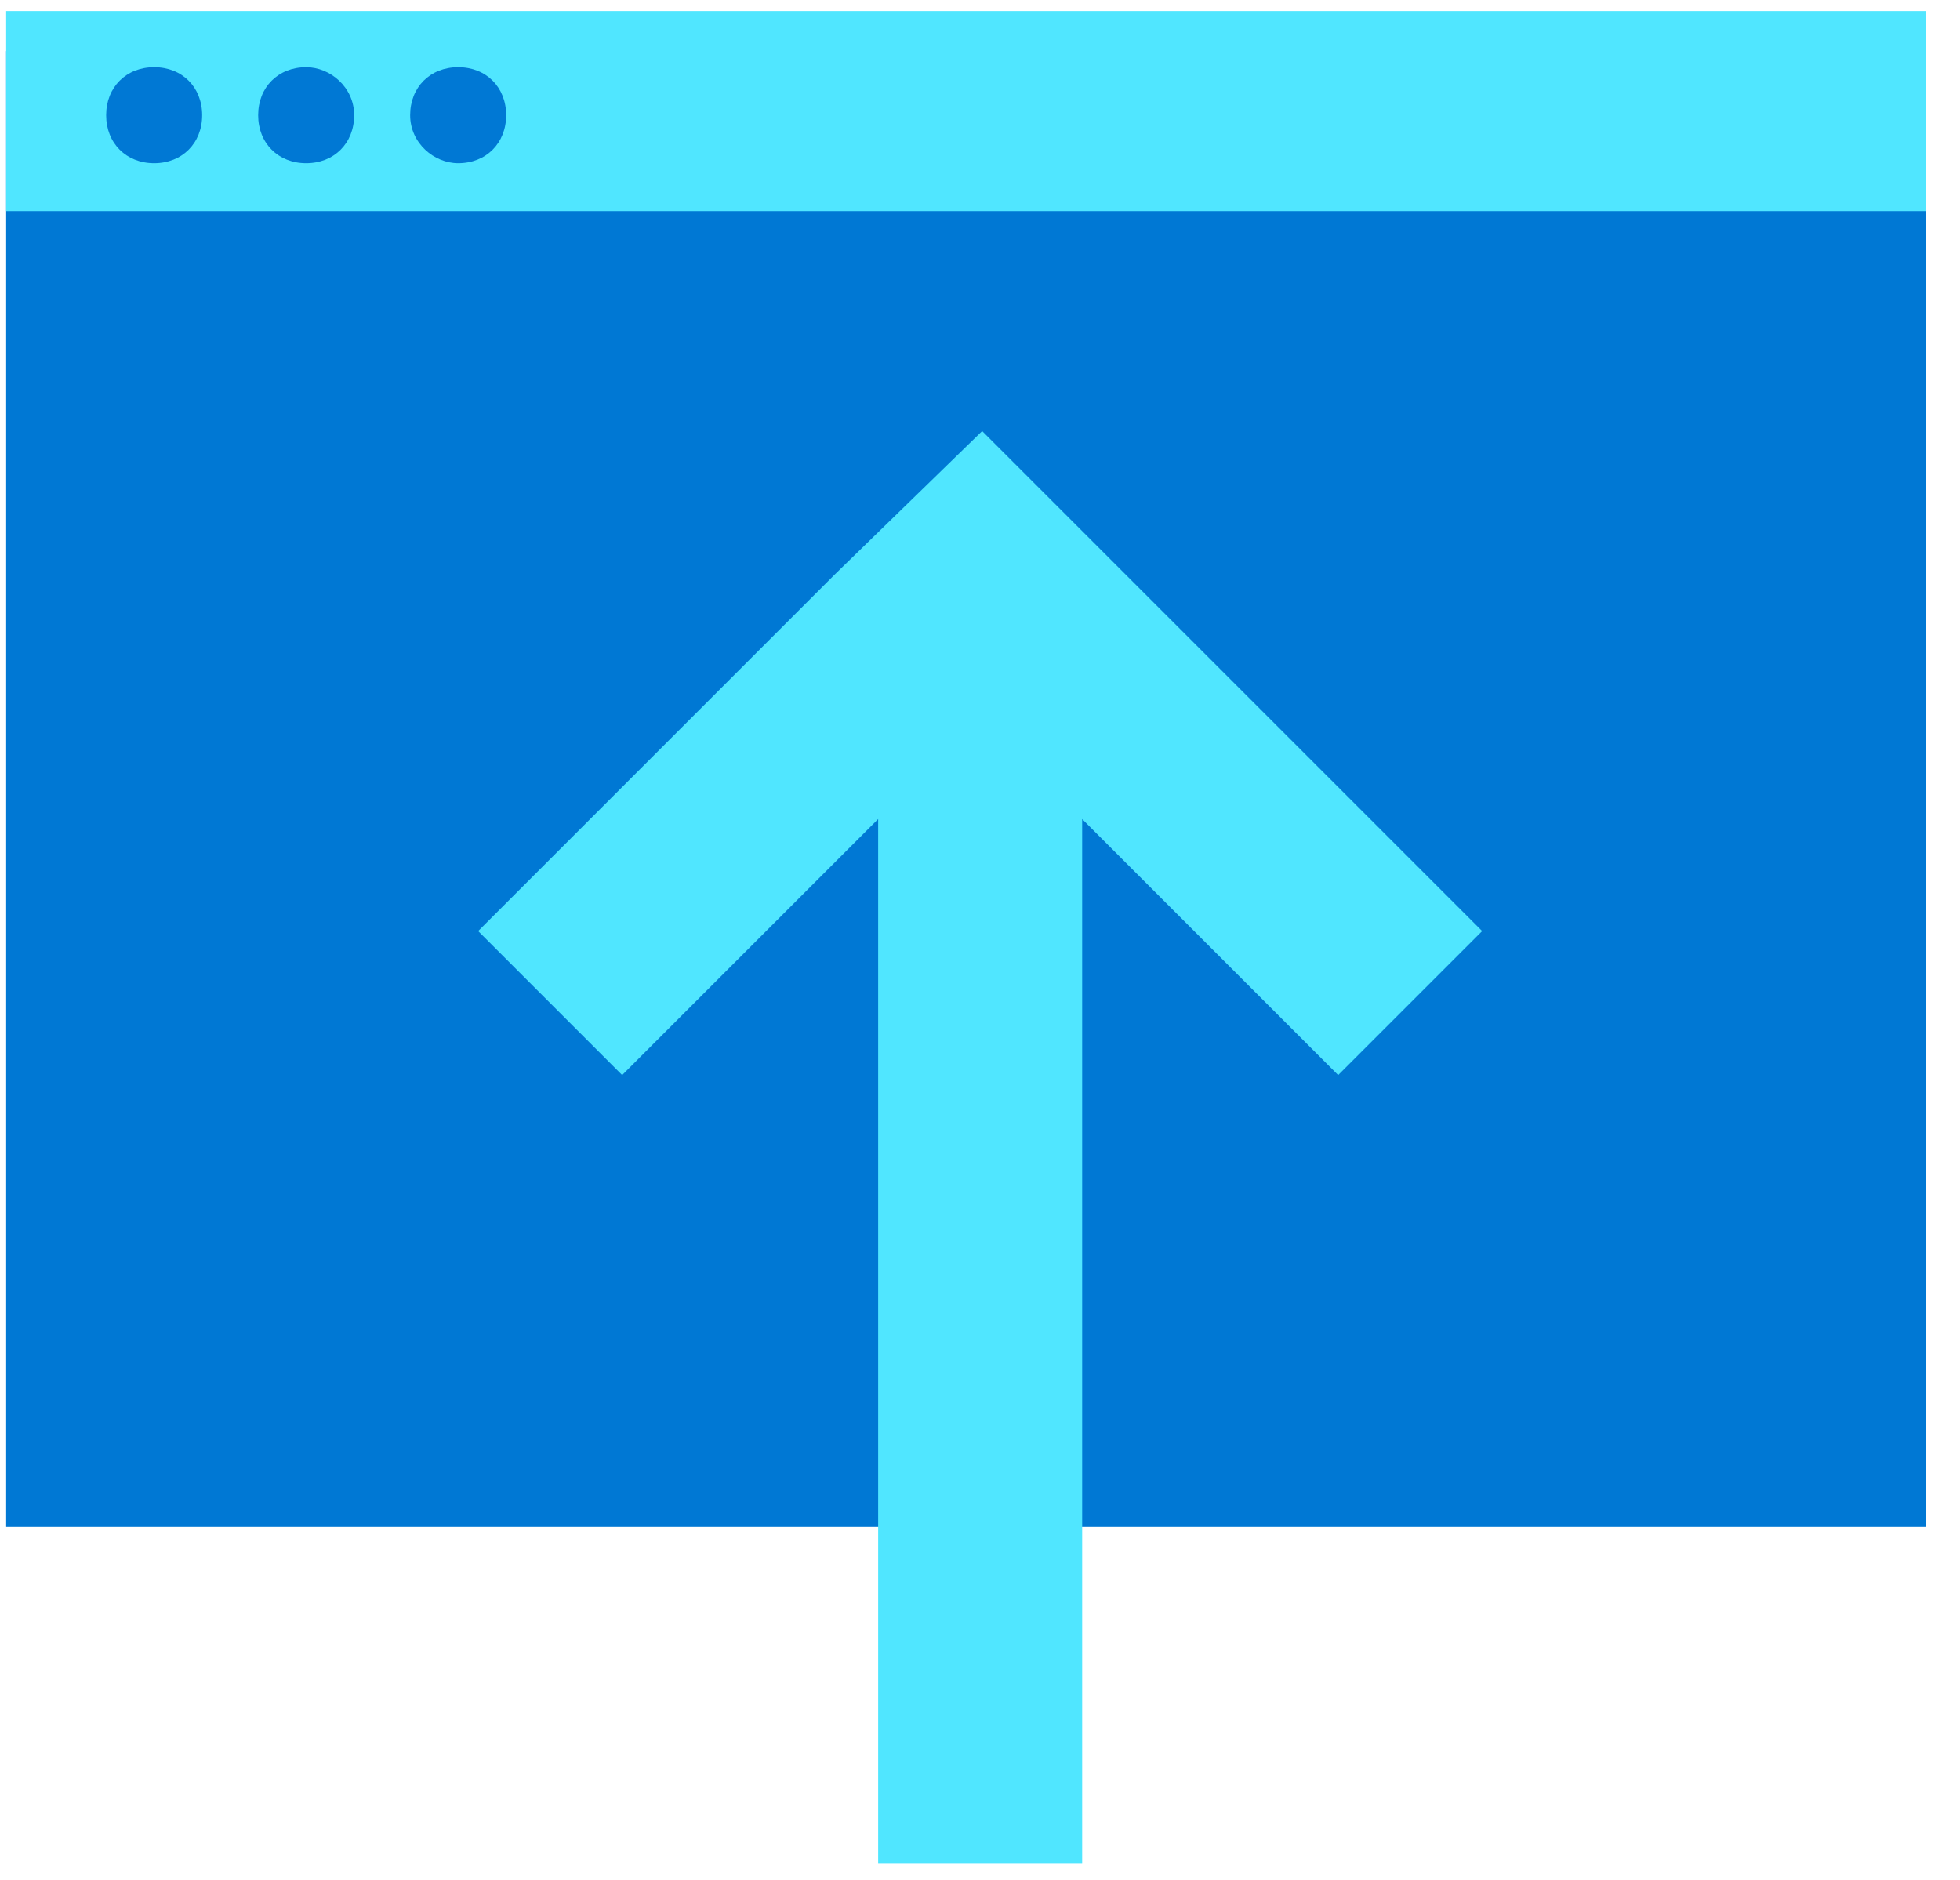 <svg xmlns="http://www.w3.org/2000/svg" viewBox="0 0 49 47"><path d="M.154 38.177h48v-36.9h-48v36.9z" fill="#0078D4"/><path d="M.154 5.277h48v-5h-48v5z" fill="#50E6FF"/><path d="M7.654 4.08c.7 0 1.2-.5 1.2-1.2s-.6-1.2-1.2-1.2c-.7 0-1.2.5-1.2 1.2s.5 1.2 1.2 1.2zM3.854 4.08c.7 0 1.2-.5 1.2-1.2s-.5-1.2-1.2-1.2-1.2.5-1.2 1.2.5 1.2 1.2 1.2zM11.454 4.08c.7 0 1.2-.5 1.2-1.2s-.5-1.2-1.2-1.2-1.2.5-1.2 1.2.6 1.2 1.2 1.2z" fill="#0078D4"/><path d="M20.854 14.377l-8.9 8.9 3.6 3.6 6.4-6.4v26.1h5.1v-26.1l6.4 6.4 3.6-3.6-8.9-8.9-3.6-3.6-3.7 3.6z" fill="#50E6FF"/></svg>